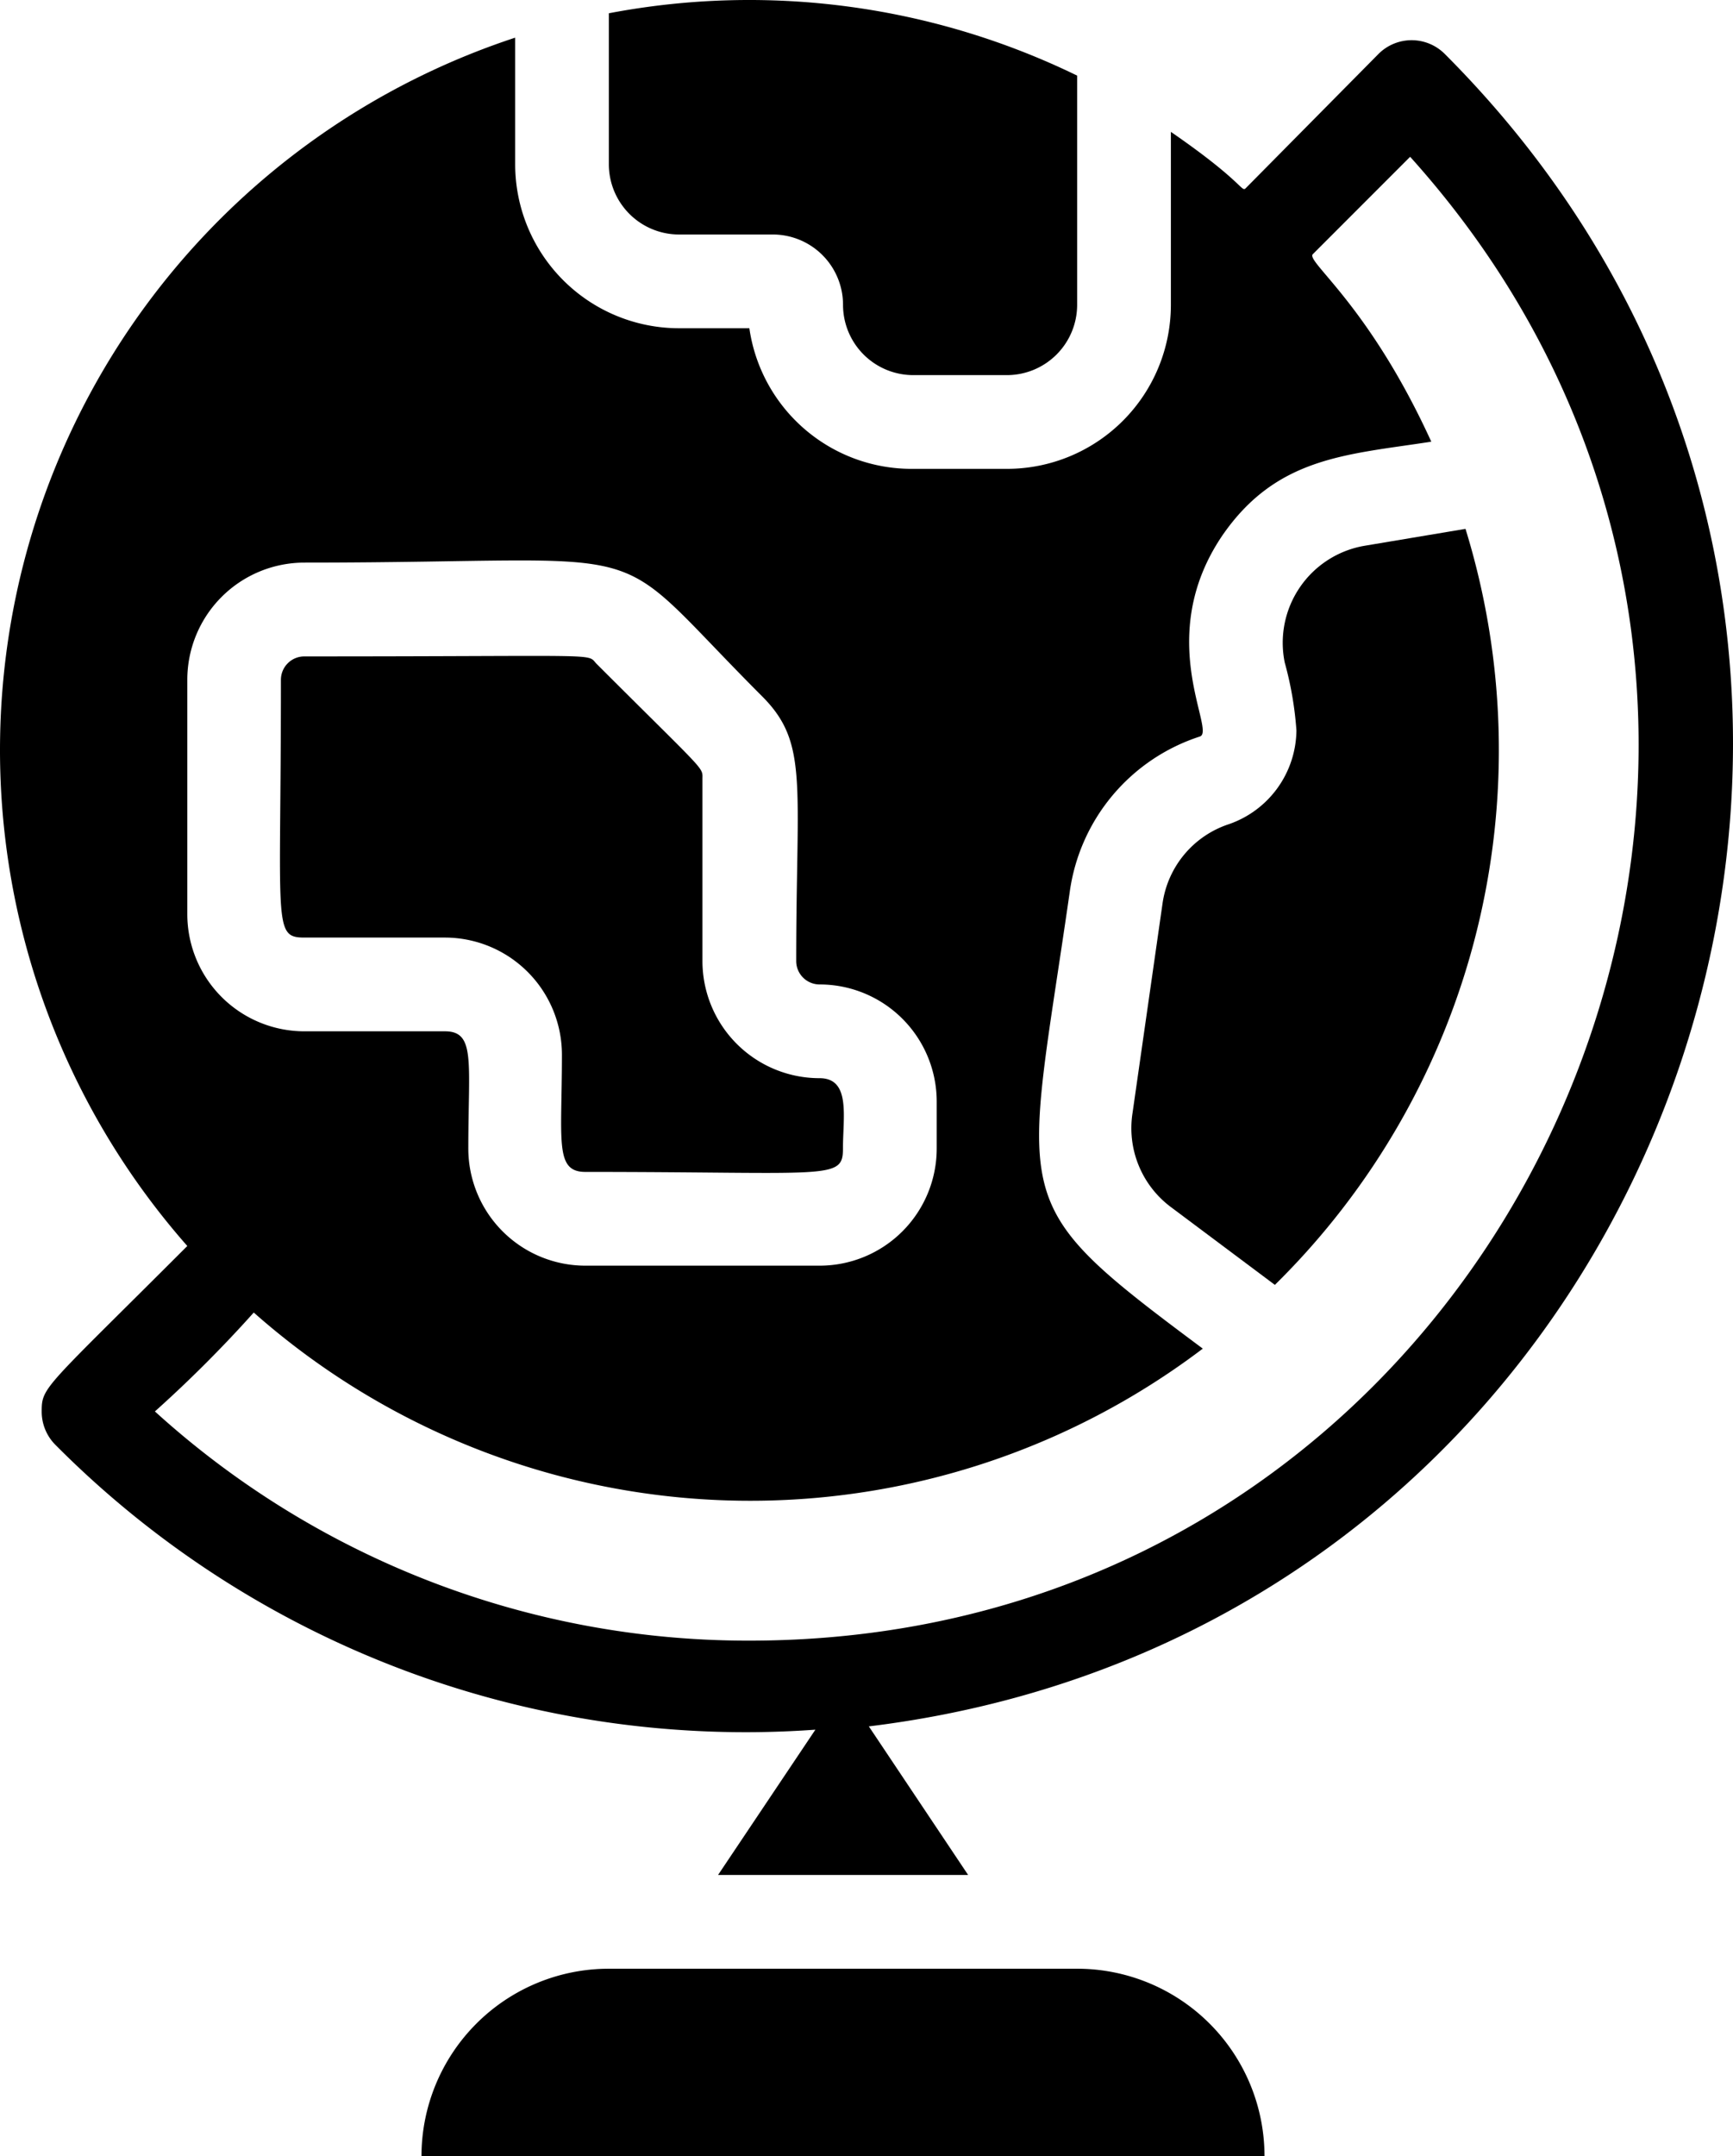 <svg id="Globe" xmlns="http://www.w3.org/2000/svg" width="99.703" height="123.963" viewBox="0 0 99.703 123.963">
  <path id="Trazado_145" data-name="Trazado 145" d="M52.725,43H25.779A10.779,10.779,0,0,0,15,53.779H63.5A10.779,10.779,0,0,0,52.725,43Z" transform="translate(9.249 70.184)"/>
  <path id="Trazado_146" data-name="Trazado 146" d="M13.384,31.186h8.084A6.737,6.737,0,0,1,28.2,37.922c0,4.958-.431,6.737,1.347,6.737,14.093,0,14.821.485,14.821-1.347s.458-4.042-1.347-4.042a6.737,6.737,0,0,1-6.737-6.737V22.078c0-.728.3-.243-6.117-6.656-.539-.593.485-.4-16.788-.4a1.347,1.347,0,0,0-1.347,1.347C12.037,30.458,11.552,31.186,13.384,31.186Z" transform="translate(4.129 22.716)"/>
  <path id="Trazado_147" data-name="Trazado 147" d="M89.128,2.743a2.695,2.695,0,0,0-3.826,0l-7.6,7.68c-.3.323,0-.216-4.338-3.207v9.943a9.431,9.431,0,0,1-9.431,9.431H58.544a9.431,9.431,0,0,1-9.431-8.084H45.071A9.431,9.431,0,0,1,35.64,9.076V1.8A43.114,43.114,0,0,0,16.777,71.268h0C8.558,79.486,8.4,79.352,8.4,80.78a2.7,2.7,0,0,0,.781,1.913A55.968,55.968,0,0,0,52.912,99.076l-5.6,8.353H61.7l-5.713-8.542C102.79,93.175,122.326,35.968,89.128,2.743ZM16.777,38.717a6.737,6.737,0,0,1,6.737-6.737c21.369,0,16.922-1.725,26.327,7.68,2.695,2.695,1.967,4.985,1.967,15.225a1.347,1.347,0,0,0,1.347,1.347,6.737,6.737,0,0,1,6.737,6.737v2.695A6.737,6.737,0,0,1,53.155,72.4H39.681a6.737,6.737,0,0,1-6.737-6.737c0-4.985.431-6.737-1.347-6.737H23.514a6.737,6.737,0,0,1-6.737-6.737Zm32.336,55.24a50.74,50.74,0,0,1-34.2-13.177A73,73,0,0,0,20.6,75.094,43.114,43.114,0,0,0,75.2,77.169C63.691,68.6,64.93,69.085,67.544,50.923a10.967,10.967,0,0,1,7.491-8.946c.943-.323-2.695-5.686,1.293-11.56,3.126-4.527,7.141-4.635,12.018-5.389-3.611-7.9-7.222-10.347-6.817-10.779l5.6-5.6C116.479,41.223,93.574,93.957,49.113,93.957Z" transform="translate(-6.001 0.365)"/>
  <path id="Trazado_148" data-name="Trazado 148" d="M23.042,14.479h5.389a4.042,4.042,0,0,1,4.042,4.042,4.042,4.042,0,0,0,4.042,4.042H41.9a4.042,4.042,0,0,0,4.042-4.042V5.344A43.114,43.114,0,0,0,19,1.76v8.677A4.042,4.042,0,0,0,23.042,14.479Z" transform="translate(16.028 -0.997)"/>
  <path id="Trazado_149" data-name="Trazado 149" d="M49.38,12.28l-5.793.97a5.659,5.659,0,0,0-4.608,6.71,19.859,19.859,0,0,1,.674,3.907,5.767,5.767,0,0,1-3.88,5.389,5.632,5.632,0,0,0-3.826,4.581L30.221,45.882a5.659,5.659,0,0,0,2.21,5.389l5.982,4.473A43.114,43.114,0,0,0,49.38,12.28Z" transform="translate(34.933 18.125)"/>
</svg>
